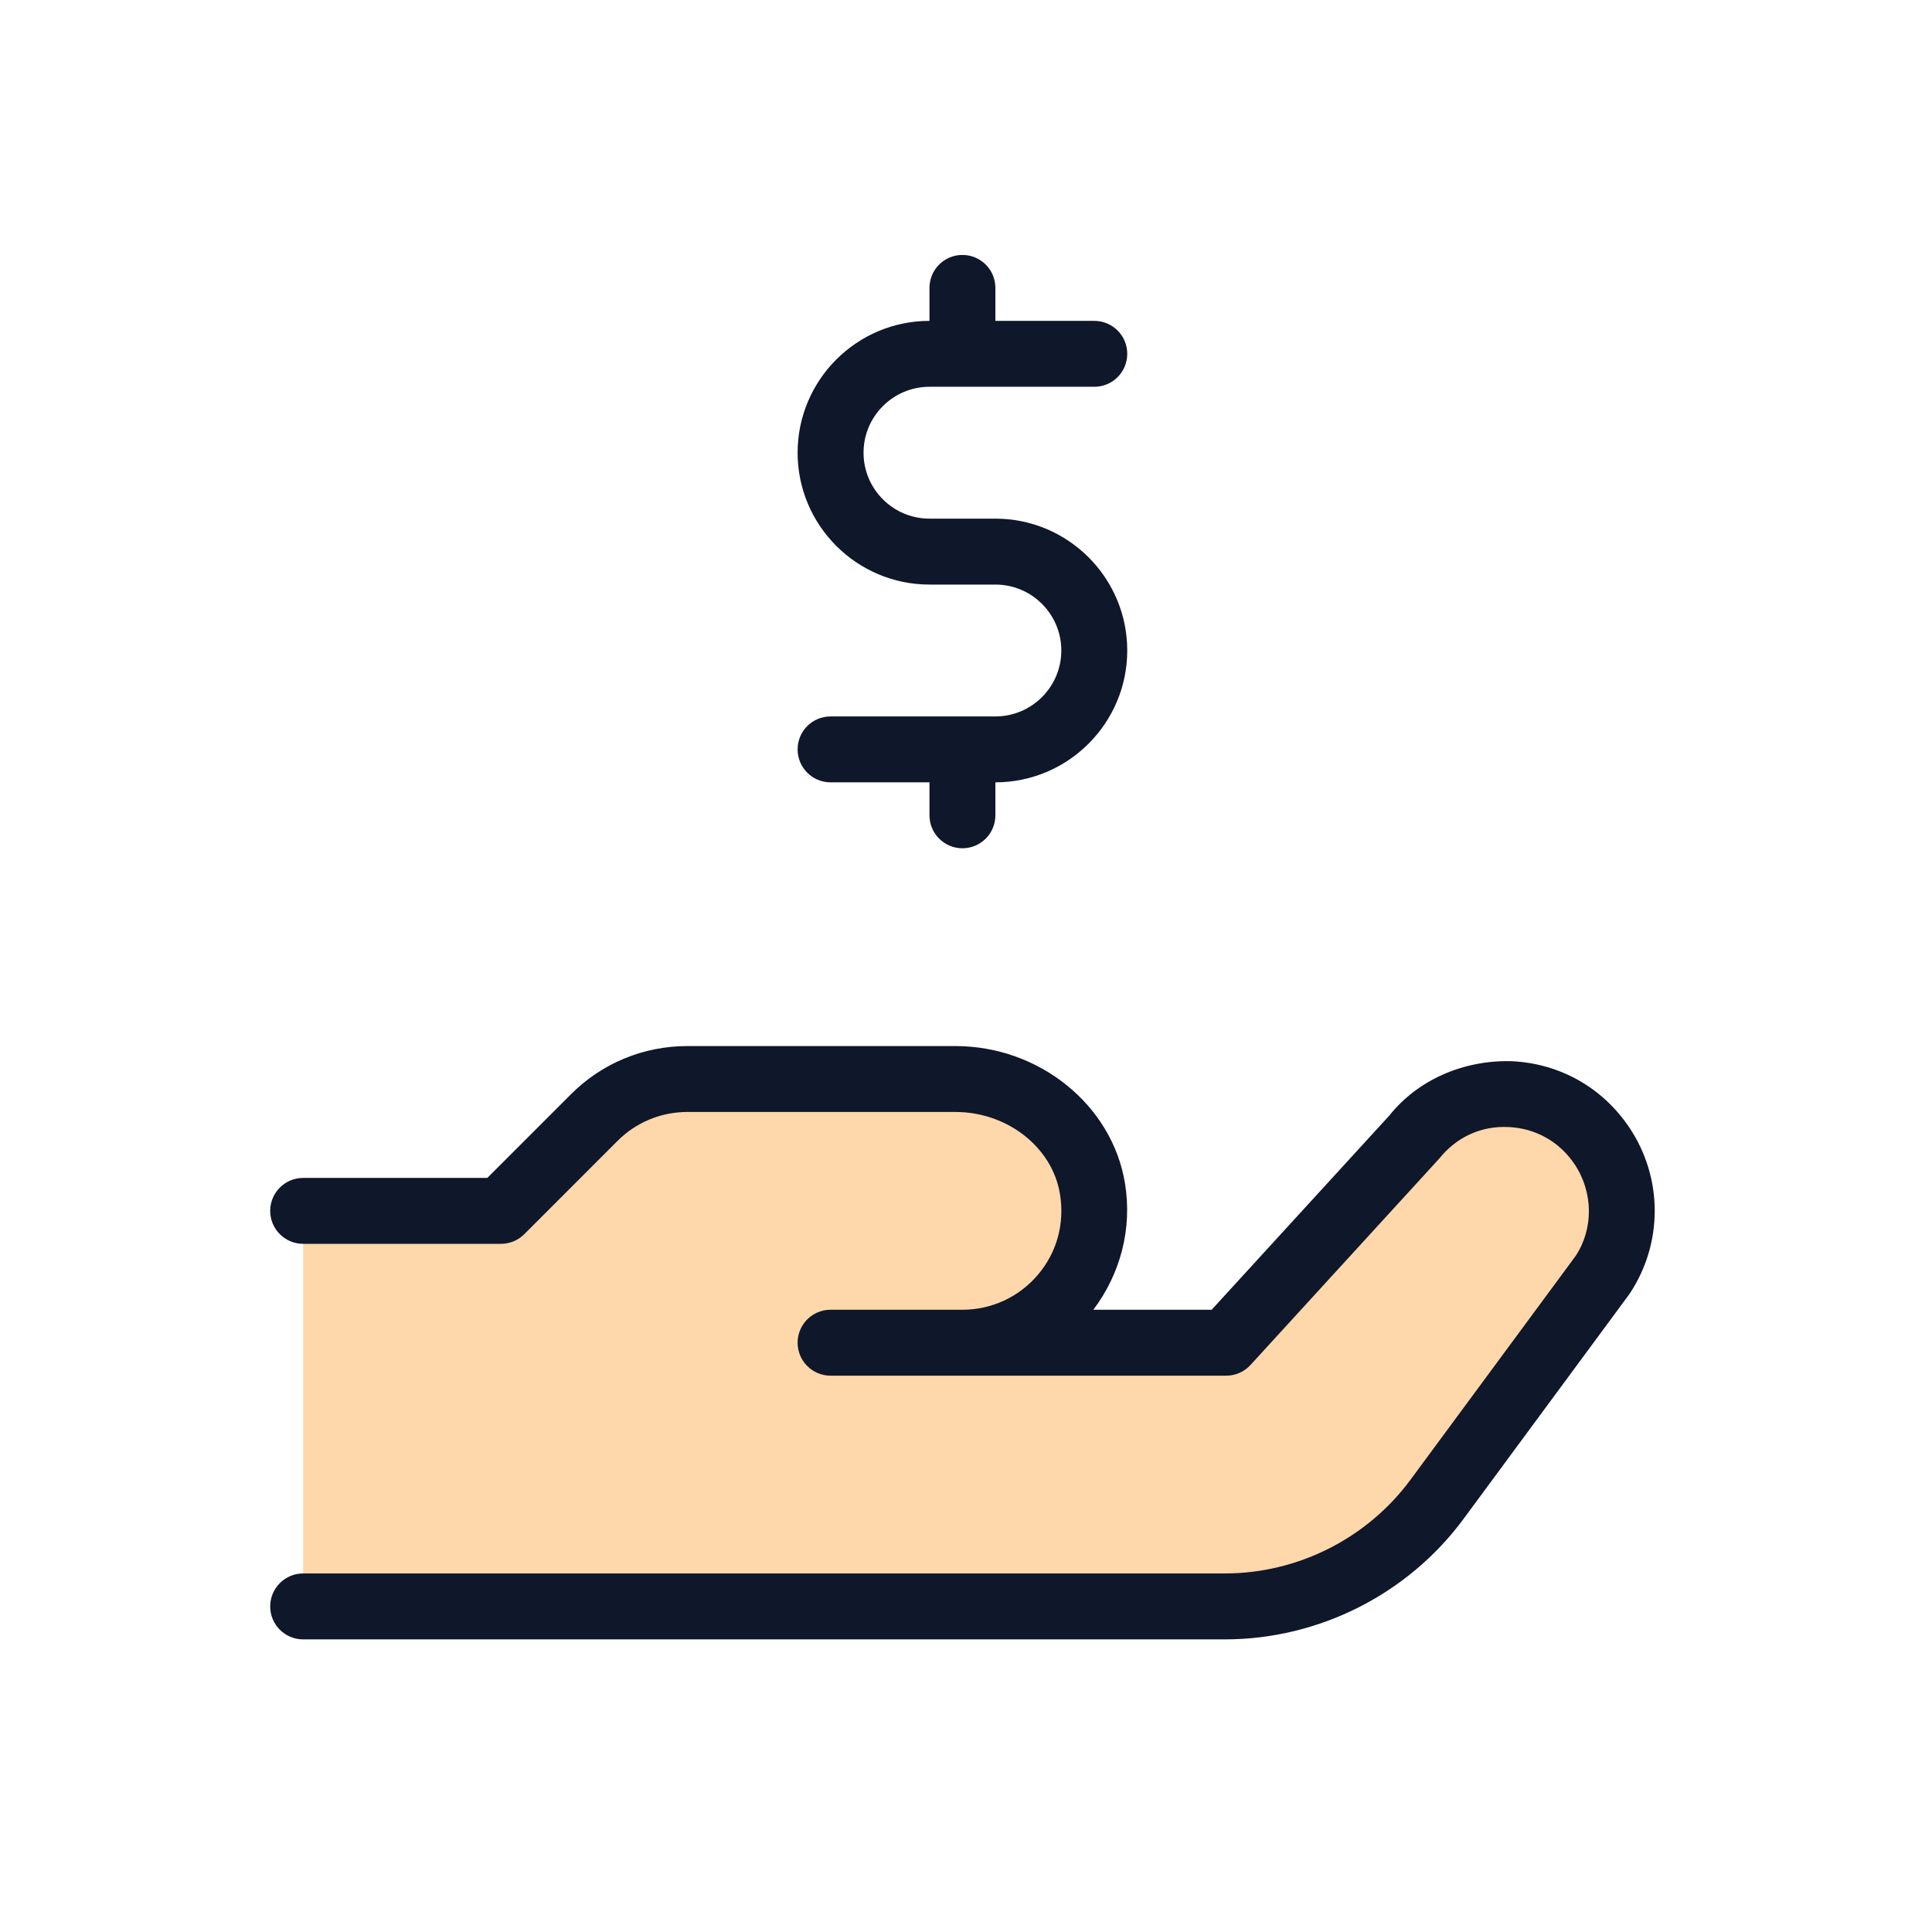 <svg xmlns="http://www.w3.org/2000/svg" xmlns:xlink="http://www.w3.org/1999/xlink" width="500" zoomAndPan="magnify" viewBox="0 0 375 375" height="500" preserveAspectRatio="xMidYMid meet" version="1.0"><defs><clipPath id="5efa26120b"><path d="M 52.445 49 L 322 49 L 322 318.844 L 52.445 318.844 Z M 52.445 49 " clip-rule="nonzero"/></clipPath></defs><rect x="-37.5" width="450" fill="#ffffff" y="-37.5" height="450" fill-opacity="1"/><rect x="-37.5" width="450" fill="#ffffff" y="-37.5" height="450" fill-opacity="1"/><rect x="-37.5" width="450" fill="#ffffff" y="-37.5" height="450" fill-opacity="1"/><path fill="#fed7aa" d="M 310.961 247.609 L 278.93 291.016 C 269.277 304.09 253.996 311.809 237.742 311.809 L 58.844 311.809 L 58.844 235.031 L 97.234 235.031 L 115.328 216.934 C 120.129 212.133 126.641 209.438 133.426 209.438 L 185.438 209.438 C 198.184 209.438 210 218.148 212.047 230.73 C 214.656 246.766 202.352 260.621 186.809 260.621 L 237.992 260.621 L 274.379 220.863 C 283.969 208.875 302.445 209.676 310.961 222.449 C 316.039 230.066 316.039 239.992 310.961 247.609 Z M 310.961 247.609 " fill-opacity="1" fill-rule="nonzero"/><g clip-path="url(#5efa26120b)"><path fill="#0f172a" d="M 316.281 218.895 C 322.816 228.691 322.816 241.363 316.281 251.16 L 284.078 294.812 C 273.27 309.457 255.949 318.203 237.742 318.203 L 58.844 318.203 C 55.309 318.203 52.445 315.344 52.445 311.805 C 52.445 308.27 55.309 305.406 58.844 305.406 L 237.742 305.406 C 251.898 305.406 265.371 298.609 273.781 287.211 L 305.809 243.812 C 309.297 238.578 309.297 231.48 305.633 225.992 C 302.723 221.617 298.047 218.98 292.801 218.758 C 287.441 218.484 282.652 220.77 279.379 224.855 L 242.715 264.945 C 241.504 266.27 239.793 267.02 237.992 267.02 L 161.215 267.02 C 157.68 267.02 154.816 264.156 154.816 260.621 C 154.816 257.082 157.68 254.223 161.215 254.223 L 186.809 254.223 C 192.449 254.223 197.785 251.762 201.441 247.449 C 205.152 243.09 206.68 237.516 205.738 231.754 C 204.254 222.68 195.531 215.832 185.441 215.832 L 133.43 215.832 C 128.297 215.832 123.48 217.832 119.852 221.457 L 101.758 239.555 C 100.555 240.754 98.934 241.426 97.234 241.426 L 58.844 241.426 C 55.309 241.426 52.445 238.566 52.445 235.031 C 52.445 231.492 55.309 228.633 58.844 228.633 L 94.586 228.633 L 110.805 212.41 C 116.848 206.363 124.883 203.039 133.43 203.039 L 185.441 203.039 C 201.742 203.039 215.887 214.496 218.363 229.707 C 219.797 238.473 217.477 247.25 212.219 254.223 L 235.18 254.223 L 269.66 216.535 C 275.242 209.535 284.117 205.738 293.352 205.977 C 302.723 206.387 311.082 211.098 316.281 218.898 Z M 180.41 75.074 L 212.398 75.074 C 215.938 75.074 218.797 72.215 218.797 68.676 C 218.797 65.141 215.938 62.281 212.398 62.281 L 193.203 62.281 L 193.203 55.883 C 193.203 52.344 190.344 49.484 186.809 49.484 C 183.27 49.484 180.41 52.344 180.41 55.883 L 180.41 62.281 C 166.293 62.281 154.816 73.766 154.816 87.871 C 154.816 101.98 166.293 113.465 180.41 113.465 L 193.203 113.465 C 200.266 113.465 206 119.199 206 126.262 C 206 133.32 200.266 139.059 193.203 139.059 L 161.215 139.059 C 157.676 139.059 154.816 141.918 154.816 145.453 C 154.816 148.992 157.676 151.852 161.215 151.852 L 180.41 151.852 L 180.41 158.25 C 180.41 161.789 183.27 164.648 186.809 164.648 C 190.344 164.648 193.203 161.789 193.203 158.25 L 193.203 151.852 C 207.312 151.852 218.797 140.367 218.797 126.262 C 218.797 112.152 207.312 100.668 193.203 100.668 L 180.41 100.668 C 173.355 100.668 167.613 94.934 167.613 87.871 C 167.613 80.812 173.355 75.074 180.41 75.074 Z M 180.41 75.074 " fill-opacity="1" fill-rule="nonzero"/></g></svg>
